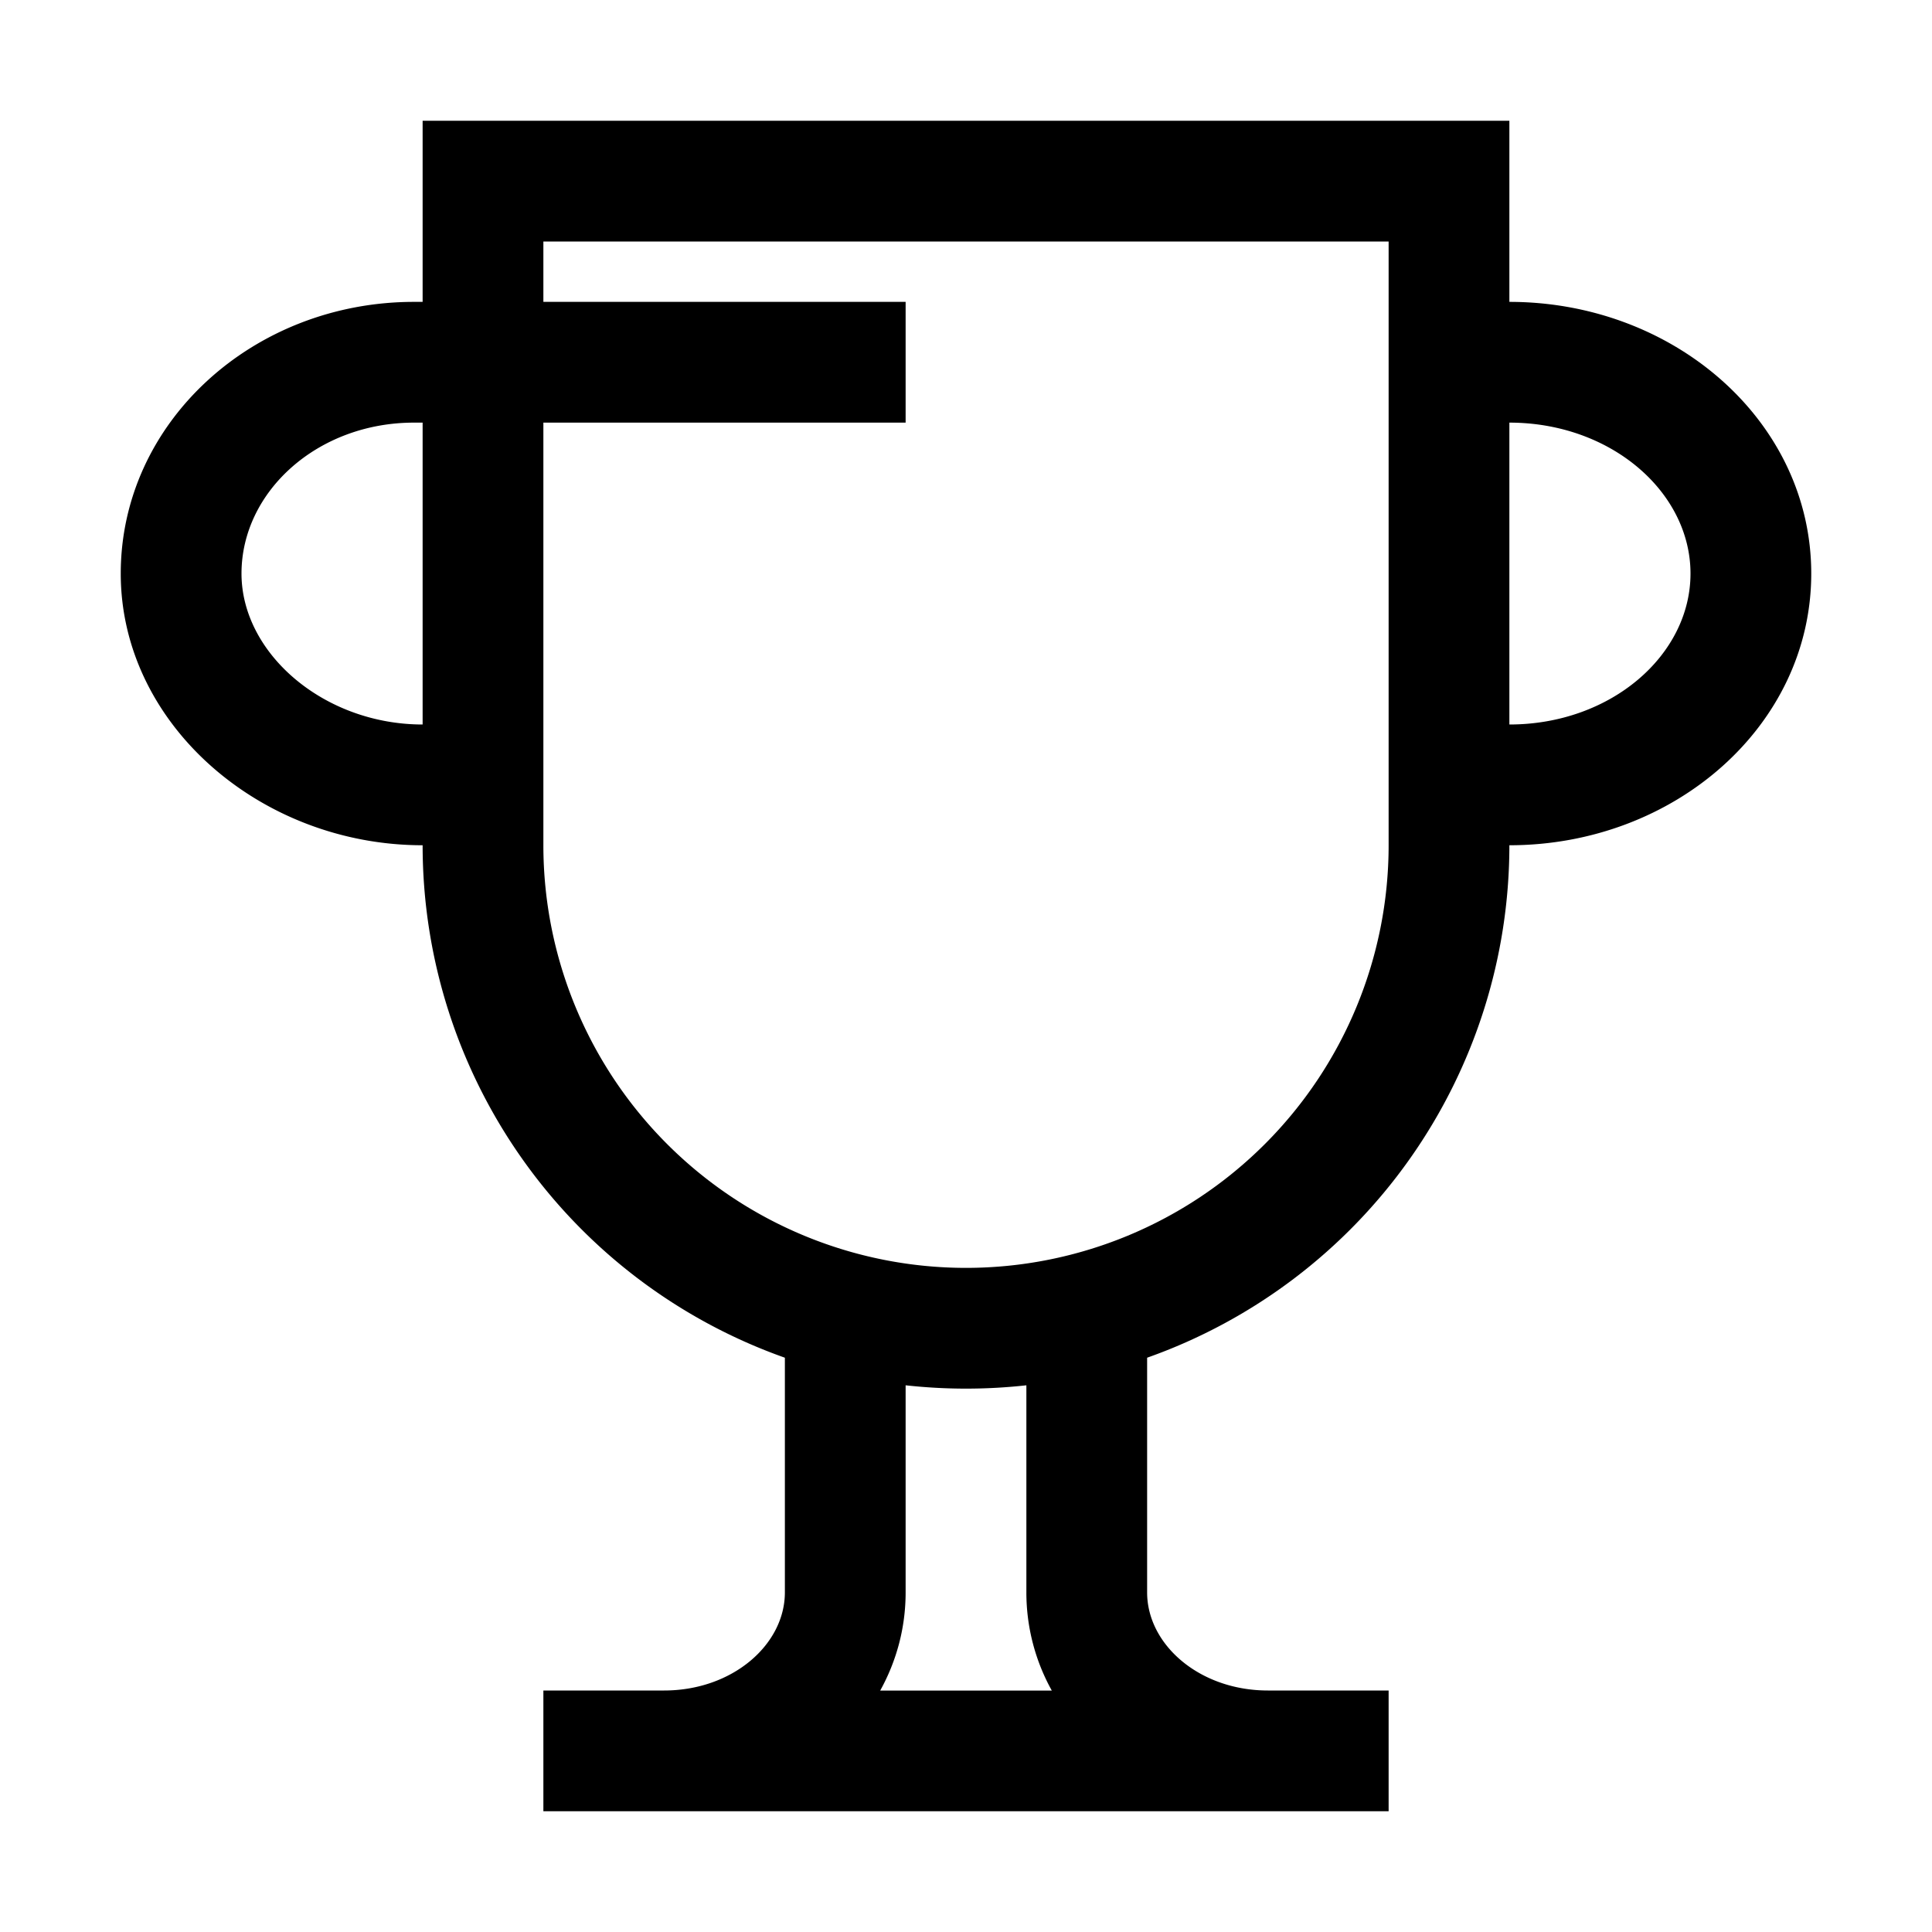 <svg width="32" height="32" xmlns="http://www.w3.org/2000/svg"><g fill="none" fill-rule="evenodd"><path d="M0 0h32v32H0z"/><path d="M23 30H9v-2h2c1.132 0 2-.76 2-1.625v-3.887A9.004 9.004 0 017 14c-2.68 0-5-2.003-5-4.5C2 6.992 4.195 5 6.857 5H7V2h18v3c2.734 0 5 1.983 5 4.5S27.734 14 25 14a9.004 9.004 0 01-6 8.488v3.887c0 .866.868 1.625 2 1.625h2v2zm-7-7c-.338 0-.671-.019-1-.055v3.43c0 .588-.152 1.14-.421 1.626h2.842A3.341 3.341 0 0117 26.375v-3.43A9.099 9.099 0 0116 23zm7-19H9v1h6v2H9v7a7 7 0 0014 0V4zm2 3v5c1.684 0 3-1.151 3-2.5S26.684 7 25 7zM7 7h-.143C5.26 7 4 8.142 4 9.5 4 10.822 5.365 12 7 12V7z" fill="currentColor" fill-rule="nonzero"/></g></svg>